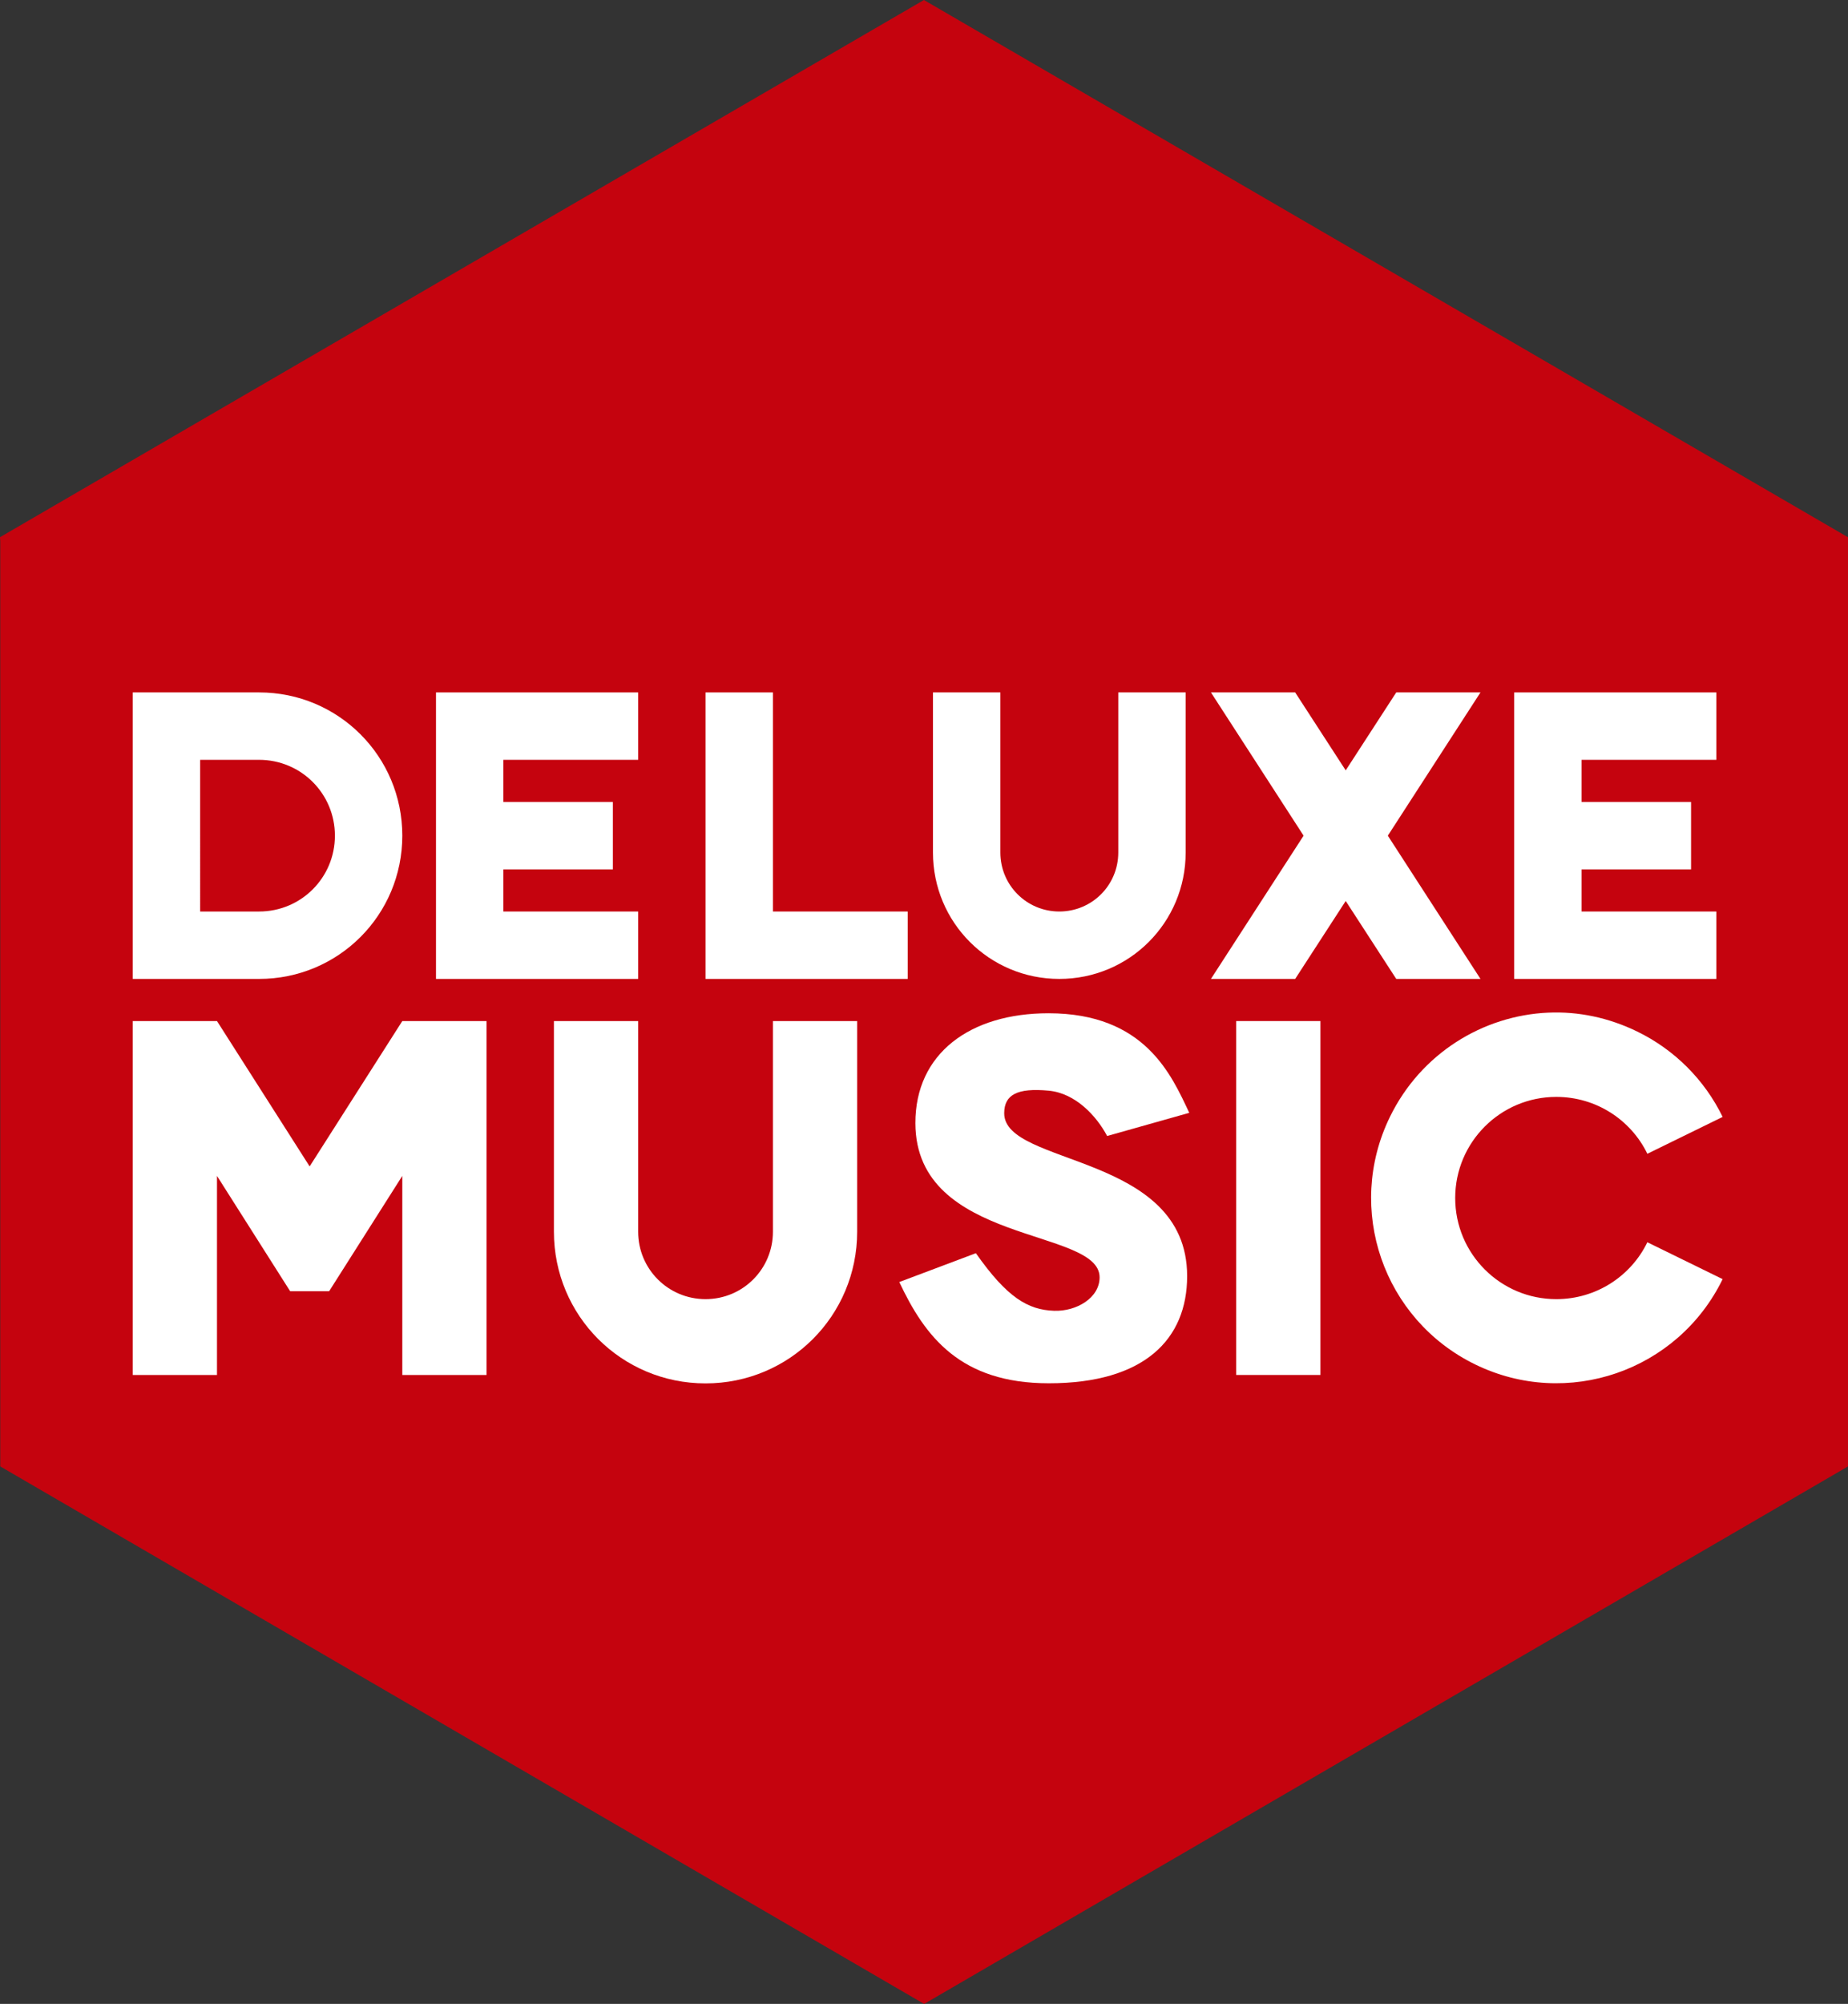 <?xml version="1.0" encoding="UTF-8" standalone="no"?>
<!-- Generator: Adobe Illustrator 23.1.0, SVG Export Plug-In . SVG Version: 6.00 Build 0)  -->

<svg
   version="1.1"
   id="Layer_2"
   x="0px"
   y="0px"
   width="568.724"
   height="616.471"
   viewBox="0 0 568.724 616.471"
   enable-background="new 0 0 1000 616.471"
   xml:space="preserve"
   sodipodi:docname="DELUXE MUSIC.svg"
   inkscape:version="1.1.1 (3bf5ae0d25, 2021-09-20)"
   xmlns:inkscape="http://www.inkscape.org/namespaces/inkscape"
   xmlns:sodipodi="http://sodipodi.sourceforge.net/DTD/sodipodi-0.dtd"
   xmlns="http://www.w3.org/2000/svg"
   xmlns:svg="http://www.w3.org/2000/svg"><rect x="0" y="0" width="568.724" height="616.471" fill="#333333" stroke="none"/><defs
   id="defs33" /><sodipodi:namedview
   id="namedview31"
   pagecolor="#ffffff"
   bordercolor="#666666"
   borderopacity="1.0"
   inkscape:pageshadow="2"
   inkscape:pageopacity="0.0"
   inkscape:pagecheckerboard="0"
   showgrid="false"
   inkscape:zoom="1.129"
   inkscape:cx="500.88574"
   inkscape:cy="307.79451"
   inkscape:window-width="1920"
   inkscape:window-height="1017"
   inkscape:window-x="-8"
   inkscape:window-y="-8"
   inkscape:window-maximized="1"
   inkscape:current-layer="Layer_2" />
<polygon
   fill="#c5030e"
   points="0.081,166.534 0.081,451.12 284.392,616.471 284.392,616.441 284.412,616.471 568.724,451.12 568.724,165.248 568.684,165.268 568.684,165.258 284.341,0 284.343,0 0,165.258 "
   id="polygon2" />


<path
   fill="#ffffff"
   d="m 40.854,213.012 v 88.138 h 38.884 c 24.414,0 44.069,-19.654 44.069,-44.069 0,-24.414 -19.655,-44.069 -44.069,-44.069 z m 20.738,20.738 h 18.146 c 12.925,0 23.331,10.405 23.331,23.331 0,12.925 -10.405,23.331 -23.331,23.331 H 61.593 Z"
   id="path8" />
<polygon
   fill="#ffffff"
   points="196.392,301.15 196.392,280.411 154.915,280.411 154.915,267.45 188.615,267.45 188.615,246.712 154.915,246.712 154.915,233.75 196.392,233.75 196.392,213.012 134.177,213.012 134.177,301.15 "
   id="polygon10" />
<polygon
   fill="#ffffff"
   points="279.345,301.15 279.345,280.411 237.868,280.411 237.868,213.012 217.13,213.012 217.13,301.15 "
   id="polygon12" />
<path
   fill="#ffffff"
   d="m 287.121,213.012 v 49.253 c 0,21.542 17.342,38.884 38.884,38.884 21.542,0 38.884,-17.342 38.884,-38.884 v -49.253 h -20.738 v 49.253 c 0,10.053 -8.093,18.146 -18.146,18.146 -10.053,0 -18.146,-8.093 -18.146,-18.146 v -49.253 z"
   id="path14" />
<polygon
   fill="#ffffff"
   points="372.667,301.15 398.59,301.15 414.143,277.171 429.697,301.15 455.62,301.15 427.105,257.081 455.62,213.012 429.697,213.012 414.143,236.991 398.59,213.012 372.667,213.012 401.182,257.081 "
   id="polygon16" />
<polygon
   fill="#ffffff"
   points="528.204,301.15 528.204,280.411 486.727,280.411 486.727,267.45 520.427,267.45 520.427,246.712 486.727,246.712 486.727,233.75 528.204,233.75 528.204,213.012 465.989,213.012 465.989,301.15 "
   id="polygon18" />
<polygon
   fill="#ffffff"
   points="66.777,422.987 66.777,361.747 89.298,397.229 101.288,397.229 123.808,361.747 123.808,422.987 149.731,422.987 149.731,314.111 123.808,314.111 95.293,358.828 66.778,314.111 40.854,314.111 40.854,422.987 "
   id="polygon20" />
<path
   fill="#ffffff"
   d="m 170.469,314.111 v 64.808 c 0,25.85 20.811,46.661 46.661,46.661 25.85,0 46.661,-20.812 46.661,-46.661 v -64.808 h -25.923 v 64.808 c 0,11.488 -9.249,20.738 -20.738,20.738 -11.489,0 -20.738,-9.25 -20.738,-20.738 v -64.808 z"
   id="path22" />
<rect
   x="380.444"
   y="314.111"
   fill="#ffffff"
   width="25.923"
   height="108.876"
   id="rect24" />
<path
   fill="#ffffff"
   d="m 476.514,311.519 c -20.212,0.887 -39.275,12.617 -48.767,32.079 -13.808,28.31 -2.062,62.339 26.247,76.151 28.31,13.812 62.34,2.062 76.151,-26.247 l -23.169,-11.342 c -5.037,10.392 -15.707,17.498 -28.029,17.498 -17.18,0 -31.107,-13.927 -31.107,-31.107 0,-17.18 13.927,-31.107 31.107,-31.107 12.322,0 22.992,7.107 28.029,17.498 l 23.169,-11.341 c -5.578,-11.438 -14.811,-20.669 -26.247,-26.247 -8.847,-4.315 -18.194,-6.236 -27.381,-5.833 z"
   id="path26" />
<path
   fill="#ffffff"
   d="m 340.73,349.471 25.27,-7.129 c -5.483,-11.591 -13.594,-30.629 -43.337,-30.629 -24.175,0 -41,12.41 -40.952,33.834 0.085,37.515 56.647,32.038 56.693,47.377 0.021,6.354 -7.132,10.562 -14.017,10.318 -8.058,-0.284 -14.481,-4.083 -24.057,-17.716 l -23.571,8.872 c 7.89,16.762 18.75,31.146 46.024,31.146 29.463,0 42.569,-13.604 42.56,-32.984 -0.021,-37.954 -56.387,-33.745 -56.299,-50.119 0.031,-5.683 4.014,-7.819 13.682,-6.916 8.255,0.771 14.711,7.764 18,13.945 h 0.003 z"
   id="path28" />
</svg>
